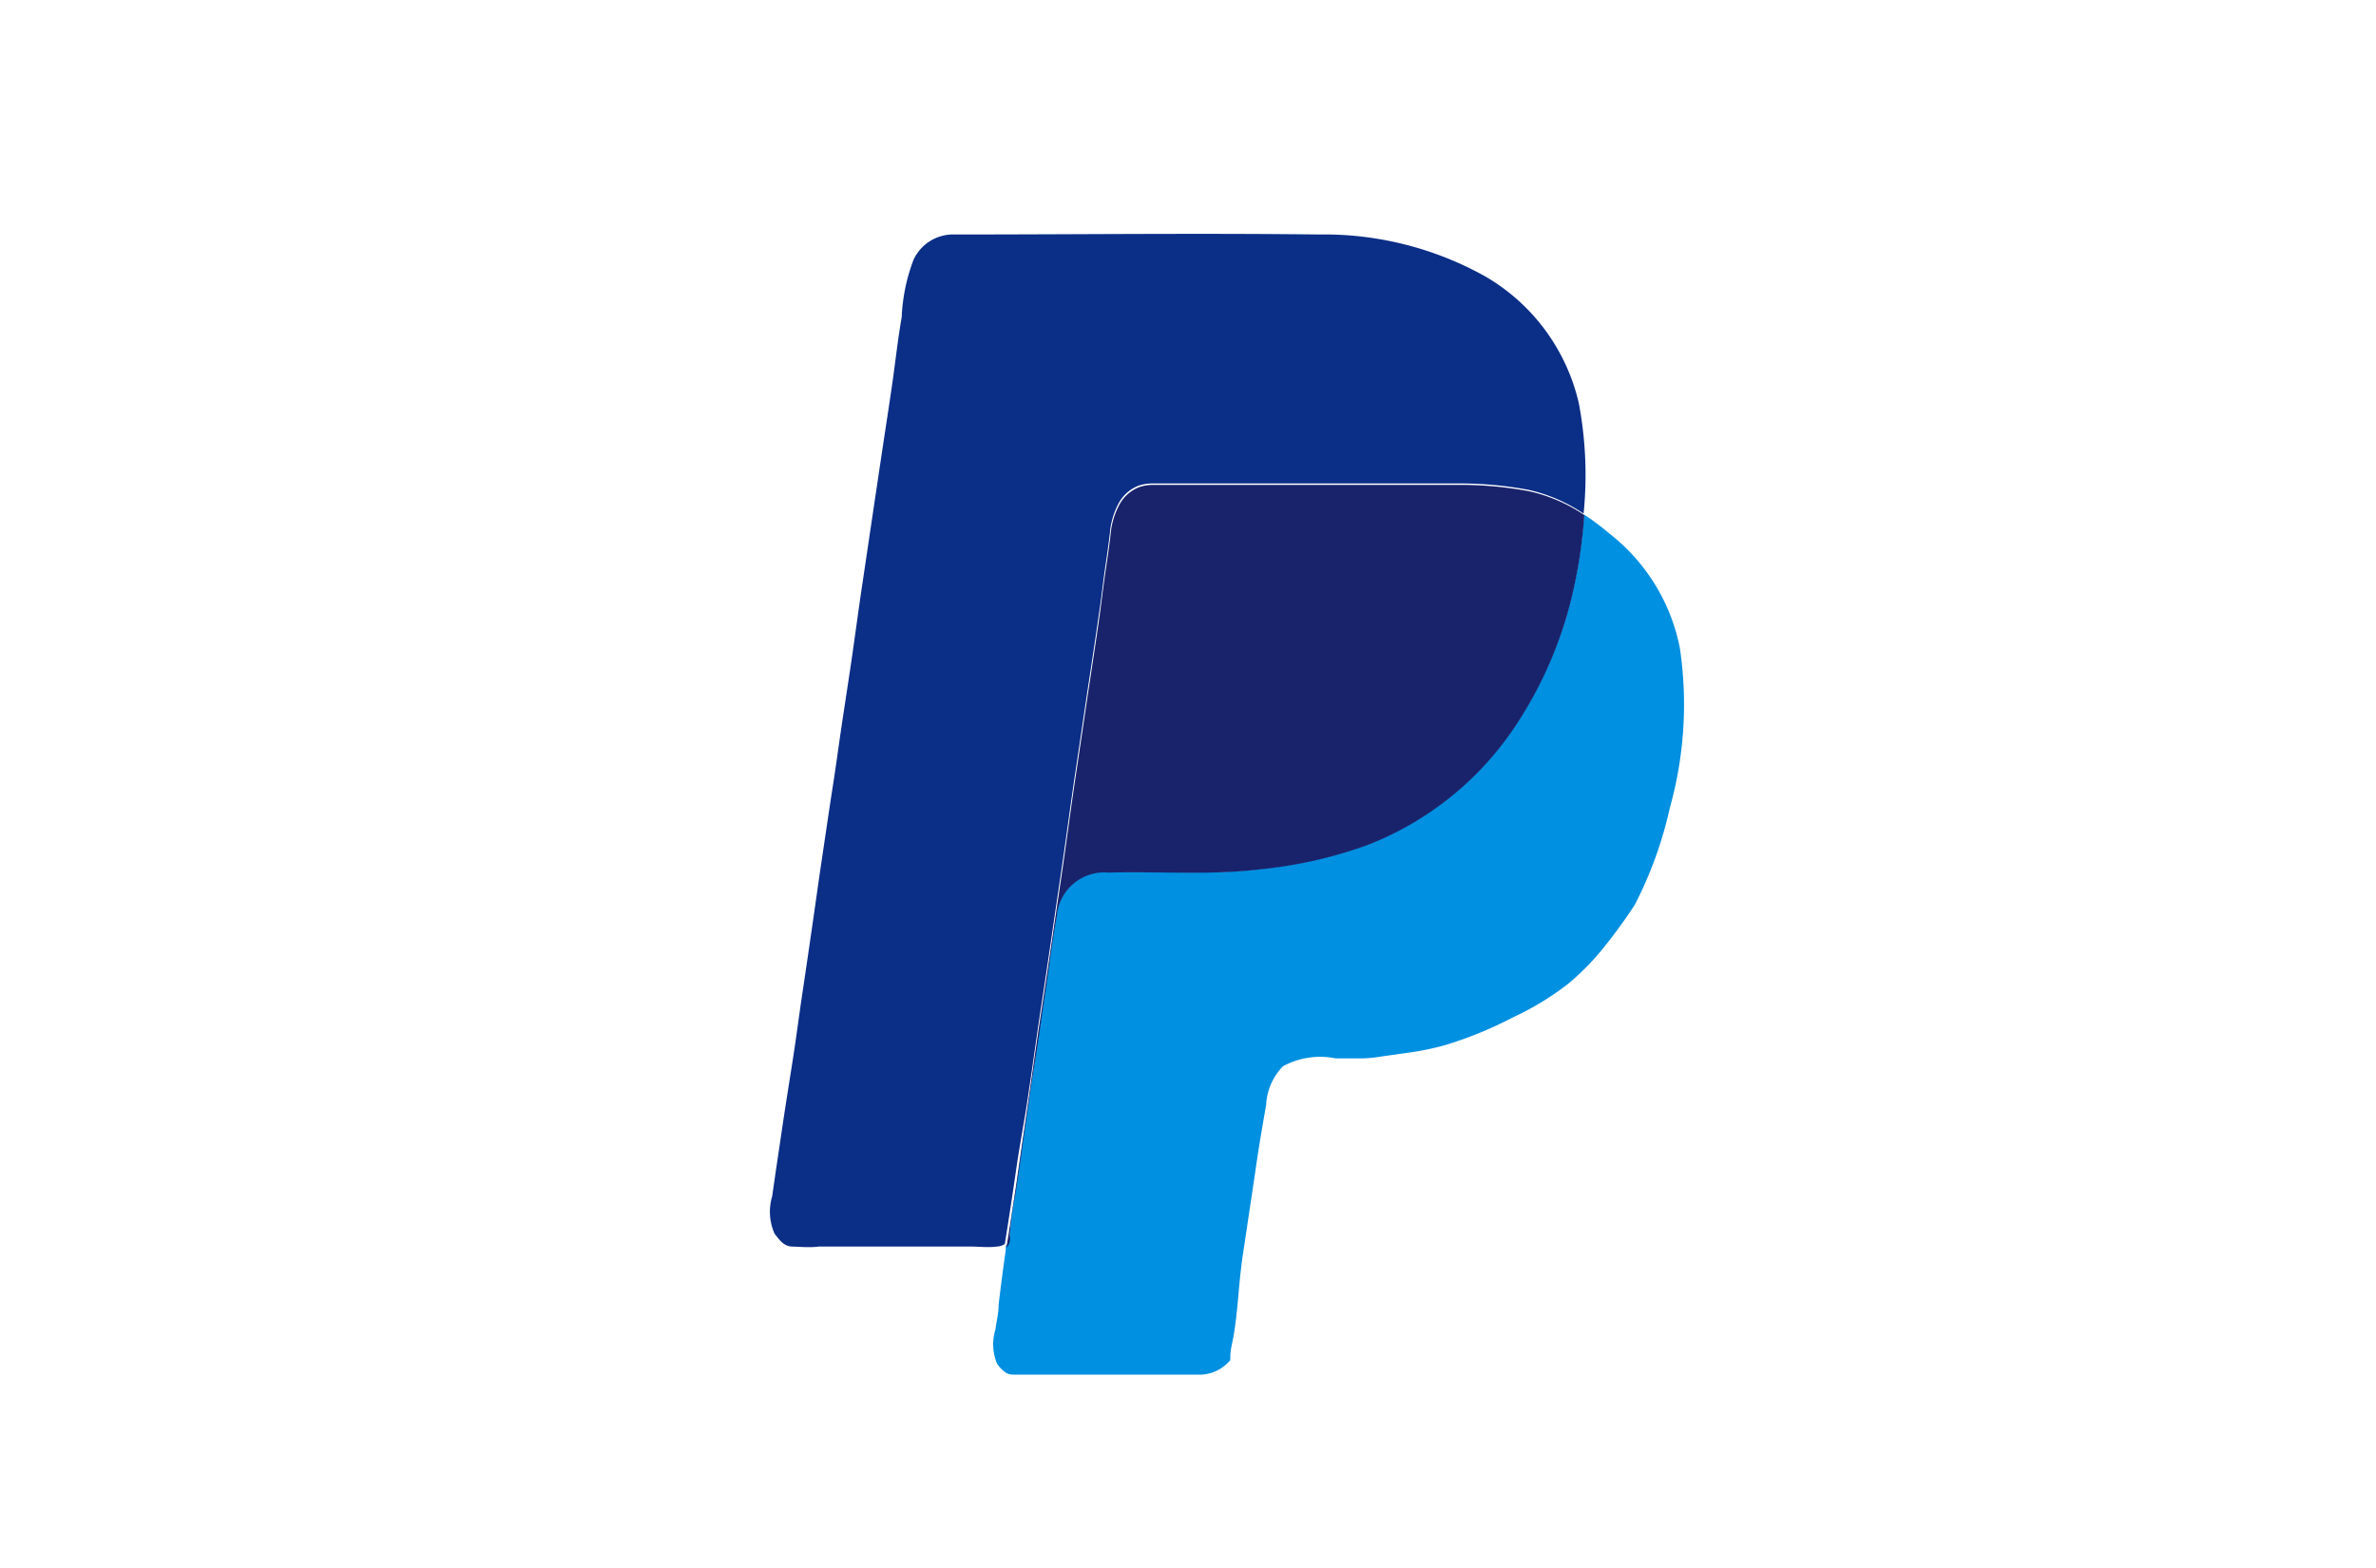 <svg id="Layer_1" data-name="Layer 1" xmlns="http://www.w3.org/2000/svg" viewBox="0 0 100 66"><defs><style>.cls-1{fill:#0b2e87;}.cls-2{fill:#0090e1;}.cls-3{fill:#19236c;}</style></defs><title>Untitled-3</title><path class="cls-1" d="M43.3,45.93c.17-1.12.32-2.25.49-3.37s.34-2.23.5-3.34.33-2.23.49-3.34.31-2.25.48-3.38l.5-3.36c.17-1.12.34-2.24.5-3.36.1-.66.17-1.32.27-2q.1-.66.18-1.32a3.22,3.22,0,0,1,.39-1.31,1.61,1.61,0,0,1,.83-.71,1.81,1.81,0,0,1,.58-.09h9.4l3.43,0a15.66,15.66,0,0,1,3,.27,6.79,6.79,0,0,1,2.31,1,16.26,16.26,0,0,0-.2-4.64,8.33,8.33,0,0,0-3.93-5.34,13.91,13.91,0,0,0-7-1.77c-5.11-.06-10.22,0-15.33,0a1.84,1.84,0,0,0-1.74,1.06,7.71,7.71,0,0,0-.5,2.42c-.16.91-.26,1.84-.39,2.75s-.3,2-.45,3l-.41,2.75c-.14.94-.28,1.89-.42,2.83s-.26,1.84-.39,2.75-.3,2-.45,3-.25,1.78-.39,2.67-.3,2-.45,3-.26,1.81-.39,2.71-.29,2-.44,3-.25,1.81-.39,2.71-.3,1.88-.44,2.83-.3,2-.44,3a2.28,2.28,0,0,0,.1,1.58c.2.25.38.53.74.54s.75.05,1.12,0h6.41c.36,0,.71.05,1.08,0a.61.61,0,0,0,.34-.11c.16-1,.33-2.1.48-3.15S43.14,47.06,43.3,45.93Z"/><path class="cls-2" d="M70.7,27.27a8.08,8.08,0,0,0-2.95-4.8,10.59,10.59,0,0,0-1.08-.81,20.75,20.75,0,0,1-.52,3.42,17,17,0,0,1-2.34,5.4,13.2,13.2,0,0,1-6.32,5.09,18.67,18.67,0,0,1-4.44,1c-2.13.27-4.27.09-6.4.14a2,2,0,0,0-2.18,1.84c-.21,1.12-.34,2.24-.51,3.37-.14.91-.27,1.83-.41,2.75s-.27,1.83-.41,2.75-.27,1.92-.42,2.87A14.37,14.37,0,0,0,42.5,52a.56.56,0,0,1-.17.45l0,.16c-.11.77-.21,1.54-.3,2.3,0,.36-.09.71-.14,1.07a2.1,2.1,0,0,0,.07,1.41,1.33,1.33,0,0,0,.39.4.65.65,0,0,0,.3.07l.4,0h7.33a1.69,1.69,0,0,0,1.4-.61s0-.09,0-.14c0-.28.08-.56.13-.83s.11-.74.15-1.12c.08-.78.13-1.57.25-2.35.17-1.14.34-2.27.51-3.41.14-1,.3-1.93.47-2.9A2.48,2.48,0,0,1,54,44.88a3.27,3.27,0,0,1,2.22-.33h.2l.81,0q.45,0,.9-.08l1.21-.17A11.59,11.59,0,0,0,60.79,44a16.34,16.34,0,0,0,2.91-1.19A11.9,11.9,0,0,0,66,41.41a10.74,10.74,0,0,0,1.61-1.67c.42-.53.82-1.08,1.19-1.65A16.71,16.71,0,0,0,70.28,34,16.14,16.14,0,0,0,70.7,27.27Z"/><path class="cls-3" d="M42.5,52a14.37,14.37,0,0,1,.23-1.69c.16-1,.28-1.92.42-2.87s.26-1.84.41-2.75.27-1.83.41-2.75c.18-1.12.3-2.25.51-3.37a2,2,0,0,1,2.18-1.84c2.13-.06,4.27.12,6.4-.14a18.67,18.67,0,0,0,4.44-1,13.2,13.2,0,0,0,6.32-5.09,17,17,0,0,0,2.34-5.4,20.75,20.75,0,0,0,.52-3.42,6.79,6.79,0,0,0-2.31-1,15.66,15.66,0,0,0-3-.27l-3.43,0h-9.4a1.81,1.81,0,0,0-.58.09,1.61,1.61,0,0,0-.83.71,3.22,3.22,0,0,0-.39,1.31q-.08.66-.18,1.32c-.1.66-.18,1.32-.27,2-.16,1.12-.33,2.24-.5,3.36l-.5,3.36c-.17,1.12-.32,2.25-.48,3.38s-.33,2.23-.49,3.34-.33,2.23-.5,3.34-.33,2.25-.49,3.37-.33,2.25-.49,3.38-.32,2.1-.48,3.15A.56.56,0,0,0,42.5,52Z"/></svg>
